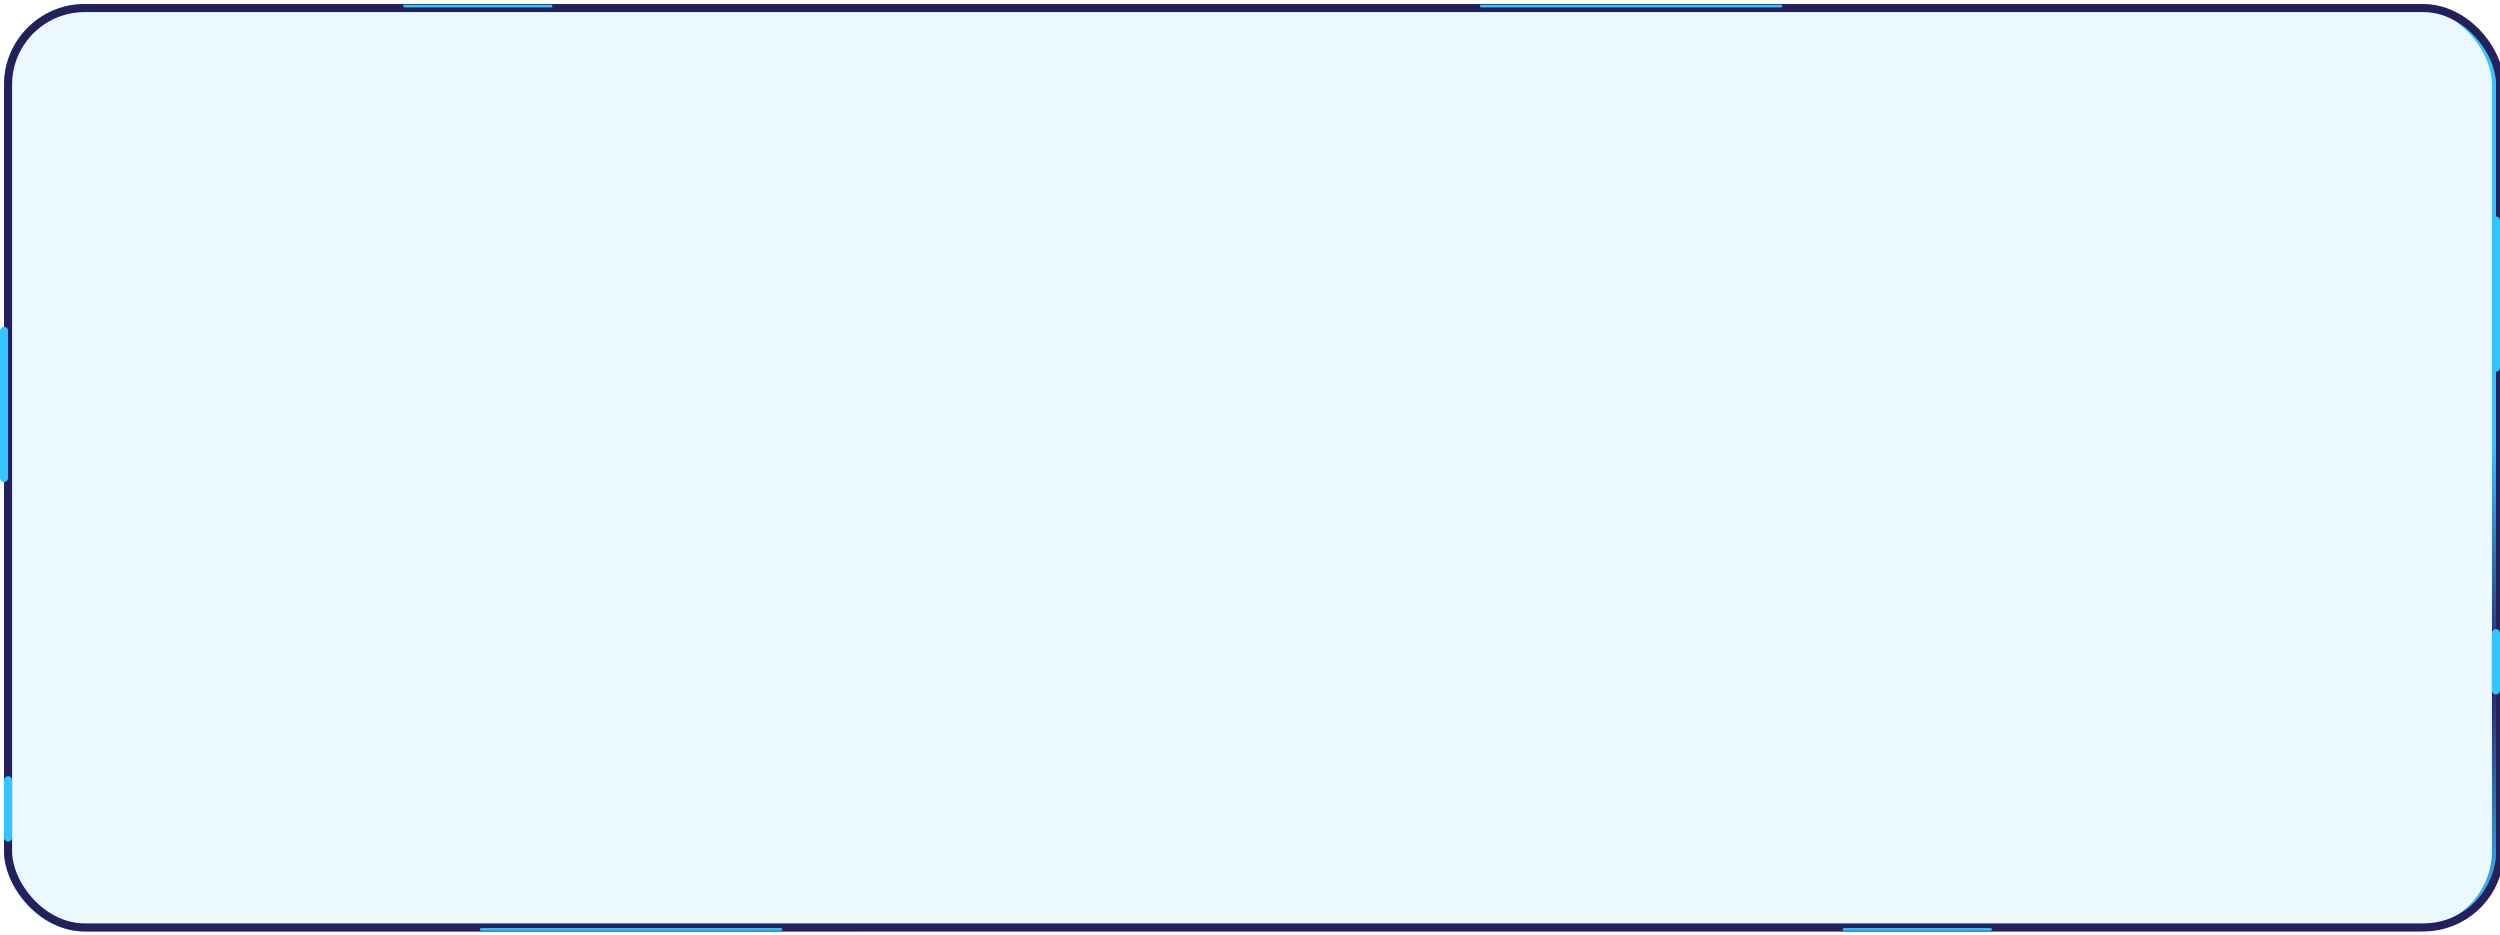 <svg xmlns="http://www.w3.org/2000/svg" xmlns:xlink="http://www.w3.org/1999/xlink" width="620" height="232" viewBox="0 0 620 232" fill="none"><defs><linearGradient id="linear_0" x1="50%" y1="48.511%" x2="51%" y2="100%" gradientUnits="objectBoundingBox"><stop offset="0" stop-color="#32C5FF" stop-opacity="1" /><stop offset="0.485" stop-color="#24205e9F9" stop-opacity="1" /><stop offset="1" stop-color="#32C5FF" stop-opacity="1" /></linearGradient><filter id="filter_2" x="1" y="0" width="618" height="230" filterUnits="userSpaceOnUse" color-interpolation-filters="sRGB"></filter></defs><g opacity="1" transform="translate(0 1)  rotate(0 310 115)"><path id="矩形" fill-rule="evenodd" style="fill:#32C5FF" transform="translate(1 0)  rotate(0 309 115)" opacity="0.1" d="M20,230L598,230C609.05,230 618,221.05 618,210L618,20C618,8.95 609.05,0 598,0L20,0C8.95,0 0,8.95 0,20L0,210C0,221.05 8.95,230 20,230Z " /><rect id="矩形" style="stroke:url(#linear_0); stroke-width:1; stroke-opacity:100; stroke-dasharray:0 0" transform="translate(1 0)  rotate(0 309 115)" x="0.5" y="0.5" rx="19.5"  width="617" height="229" /><rect  id="矩形" style="stroke:#24205eFFF; stroke-width:2; stroke-opacity:1; stroke-dasharray:0 0" transform="translate(1 0)  rotate(0 309 115)" x="1" y="1" rx="19"  width="618" height="228" /><path id="矩形" fill-rule="evenodd" style="fill:#32C5FF" transform="translate(0 80.044)  rotate(0 1 19.251)" opacity="1" d="M1,38.5L1,38.5C1.27,38.5 1.52,38.39 1.71,38.21C1.89,38.02 2,37.77 2,37.5L2,1C2,0.73 1.89,0.48 1.71,0.29C1.52,0.11 1.27,0 1,0L1,0C0.73,0 0.48,0.11 0.29,0.29C0.11,0.48 0,0.73 0,1L0,37.5C0,37.77 0.11,38.02 0.29,38.21C0.48,38.39 0.73,38.5 1,38.5Z " /><path id="矩形复制 79" fill-rule="evenodd" style="fill:#32C5FF" transform="translate(618 52.687)  rotate(0 1 19.251)" opacity="1" d="M1,38.5L1,38.5C1.27,38.5 1.52,38.39 1.71,38.21C1.89,38.02 2,37.77 2,37.5L2,1C2,0.73 1.89,0.48 1.71,0.29C1.52,0.11 1.27,0 1,0L1,0C0.73,0 0.48,0.11 0.29,0.29C0.11,0.48 0,0.73 0,1L0,37.5C0,37.77 0.11,38.02 0.29,38.21C0.48,38.39 0.73,38.5 1,38.5Z " /><path id="矩形复制 138" fill-rule="evenodd" style="fill:#32C5FF" transform="translate(1 191.498)  rotate(0 1 8.106)" opacity="1" d="M1,16.21L1,16.21C1.27,16.21 1.52,16.1 1.71,15.92C1.89,15.73 2,15.48 2,15.21L2,1C2,0.73 1.89,0.48 1.71,0.29C1.52,0.11 1.27,0 1,0L1,0C0.73,0 0.48,0.11 0.29,0.29C0.11,0.48 0,0.73 0,1L0,15.21C0,15.48 0.11,15.73 0.29,15.92C0.48,16.1 0.73,16.21 1,16.21Z " /><path id="矩形复制 139" fill-rule="evenodd" style="fill:#32C5FF" transform="translate(618 155.022)  rotate(0 1 8.106)" opacity="1" d="M1,16.21L1,16.21C1.27,16.21 1.52,16.1 1.71,15.92C1.89,15.73 2,15.48 2,15.21L2,1C2,0.73 1.89,0.48 1.71,0.29C1.52,0.11 1.27,0 1,0L1,0C0.73,0 0.48,0.11 0.29,0.29C0.11,0.48 0,0.73 0,1L0,15.21C0,15.48 0.11,15.73 0.29,15.92C0.48,16.1 0.73,16.21 1,16.21Z " /><path id="矩形复制 80" fill-rule="evenodd" style="fill:#32C5FF" transform="translate(404 -36.993)  rotate(90 0.5 37.5)" opacity="1" d="M0.5,75L0.5,75C0.59,75 0.67,74.97 0.73,74.9C0.8,74.84 0.83,74.76 0.83,74.67L0.83,0.33C0.83,0.24 0.8,0.16 0.73,0.1C0.67,0.03 0.59,0 0.5,0L0.5,0C0.41,0 0.33,0.03 0.27,0.1C0.2,0.16 0.17,0.24 0.17,0.33L0.17,74.67C0.17,74.76 0.2,74.84 0.27,74.9C0.33,74.97 0.41,75 0.5,75Z " /><path id="矩形复制 106" fill-rule="evenodd" style="fill:#32C5FF" transform="translate(156 191.993)  rotate(90 0.5 37.5)" opacity="1" d="M0.5,75L0.5,75C0.59,75 0.67,74.97 0.73,74.9C0.8,74.84 0.83,74.76 0.83,74.67L0.83,0.33C0.83,0.24 0.8,0.16 0.73,0.1C0.67,0.03 0.59,0 0.5,0L0.5,0C0.41,0 0.33,0.03 0.27,0.1C0.2,0.16 0.17,0.24 0.17,0.33L0.17,74.67C0.17,74.76 0.2,74.84 0.27,74.9C0.33,74.97 0.41,75 0.5,75Z " /><path id="矩形复制 107" fill-rule="evenodd" style="fill:#32C5FF" transform="translate(475 210.993)  rotate(90 0.5 18.5)" opacity="1" d="M0.5,37L0.5,37C0.59,37 0.67,36.97 0.73,36.9C0.8,36.84 0.83,36.76 0.83,36.67L0.83,0.33C0.83,0.24 0.8,0.16 0.73,0.1C0.67,0.03 0.59,0 0.5,0L0.5,0C0.41,0 0.33,0.03 0.27,0.1C0.2,0.16 0.17,0.24 0.17,0.33L0.17,36.67C0.17,36.76 0.2,36.84 0.27,36.9C0.33,36.97 0.41,37 0.5,37Z " /><path id="矩形复制 135" fill-rule="evenodd" style="fill:#32C5FF" transform="translate(118 -17.993)  rotate(90 0.5 18.5)" opacity="1" d="M0.5,37L0.5,37C0.59,37 0.67,36.97 0.73,36.9C0.8,36.84 0.83,36.76 0.83,36.67L0.83,0.33C0.83,0.24 0.8,0.16 0.73,0.1C0.67,0.03 0.59,0 0.5,0L0.5,0C0.41,0 0.33,0.03 0.27,0.1C0.2,0.16 0.17,0.24 0.17,0.33L0.17,36.67C0.17,36.76 0.2,36.84 0.27,36.9C0.33,36.97 0.41,37 0.5,37Z " /></g></svg>